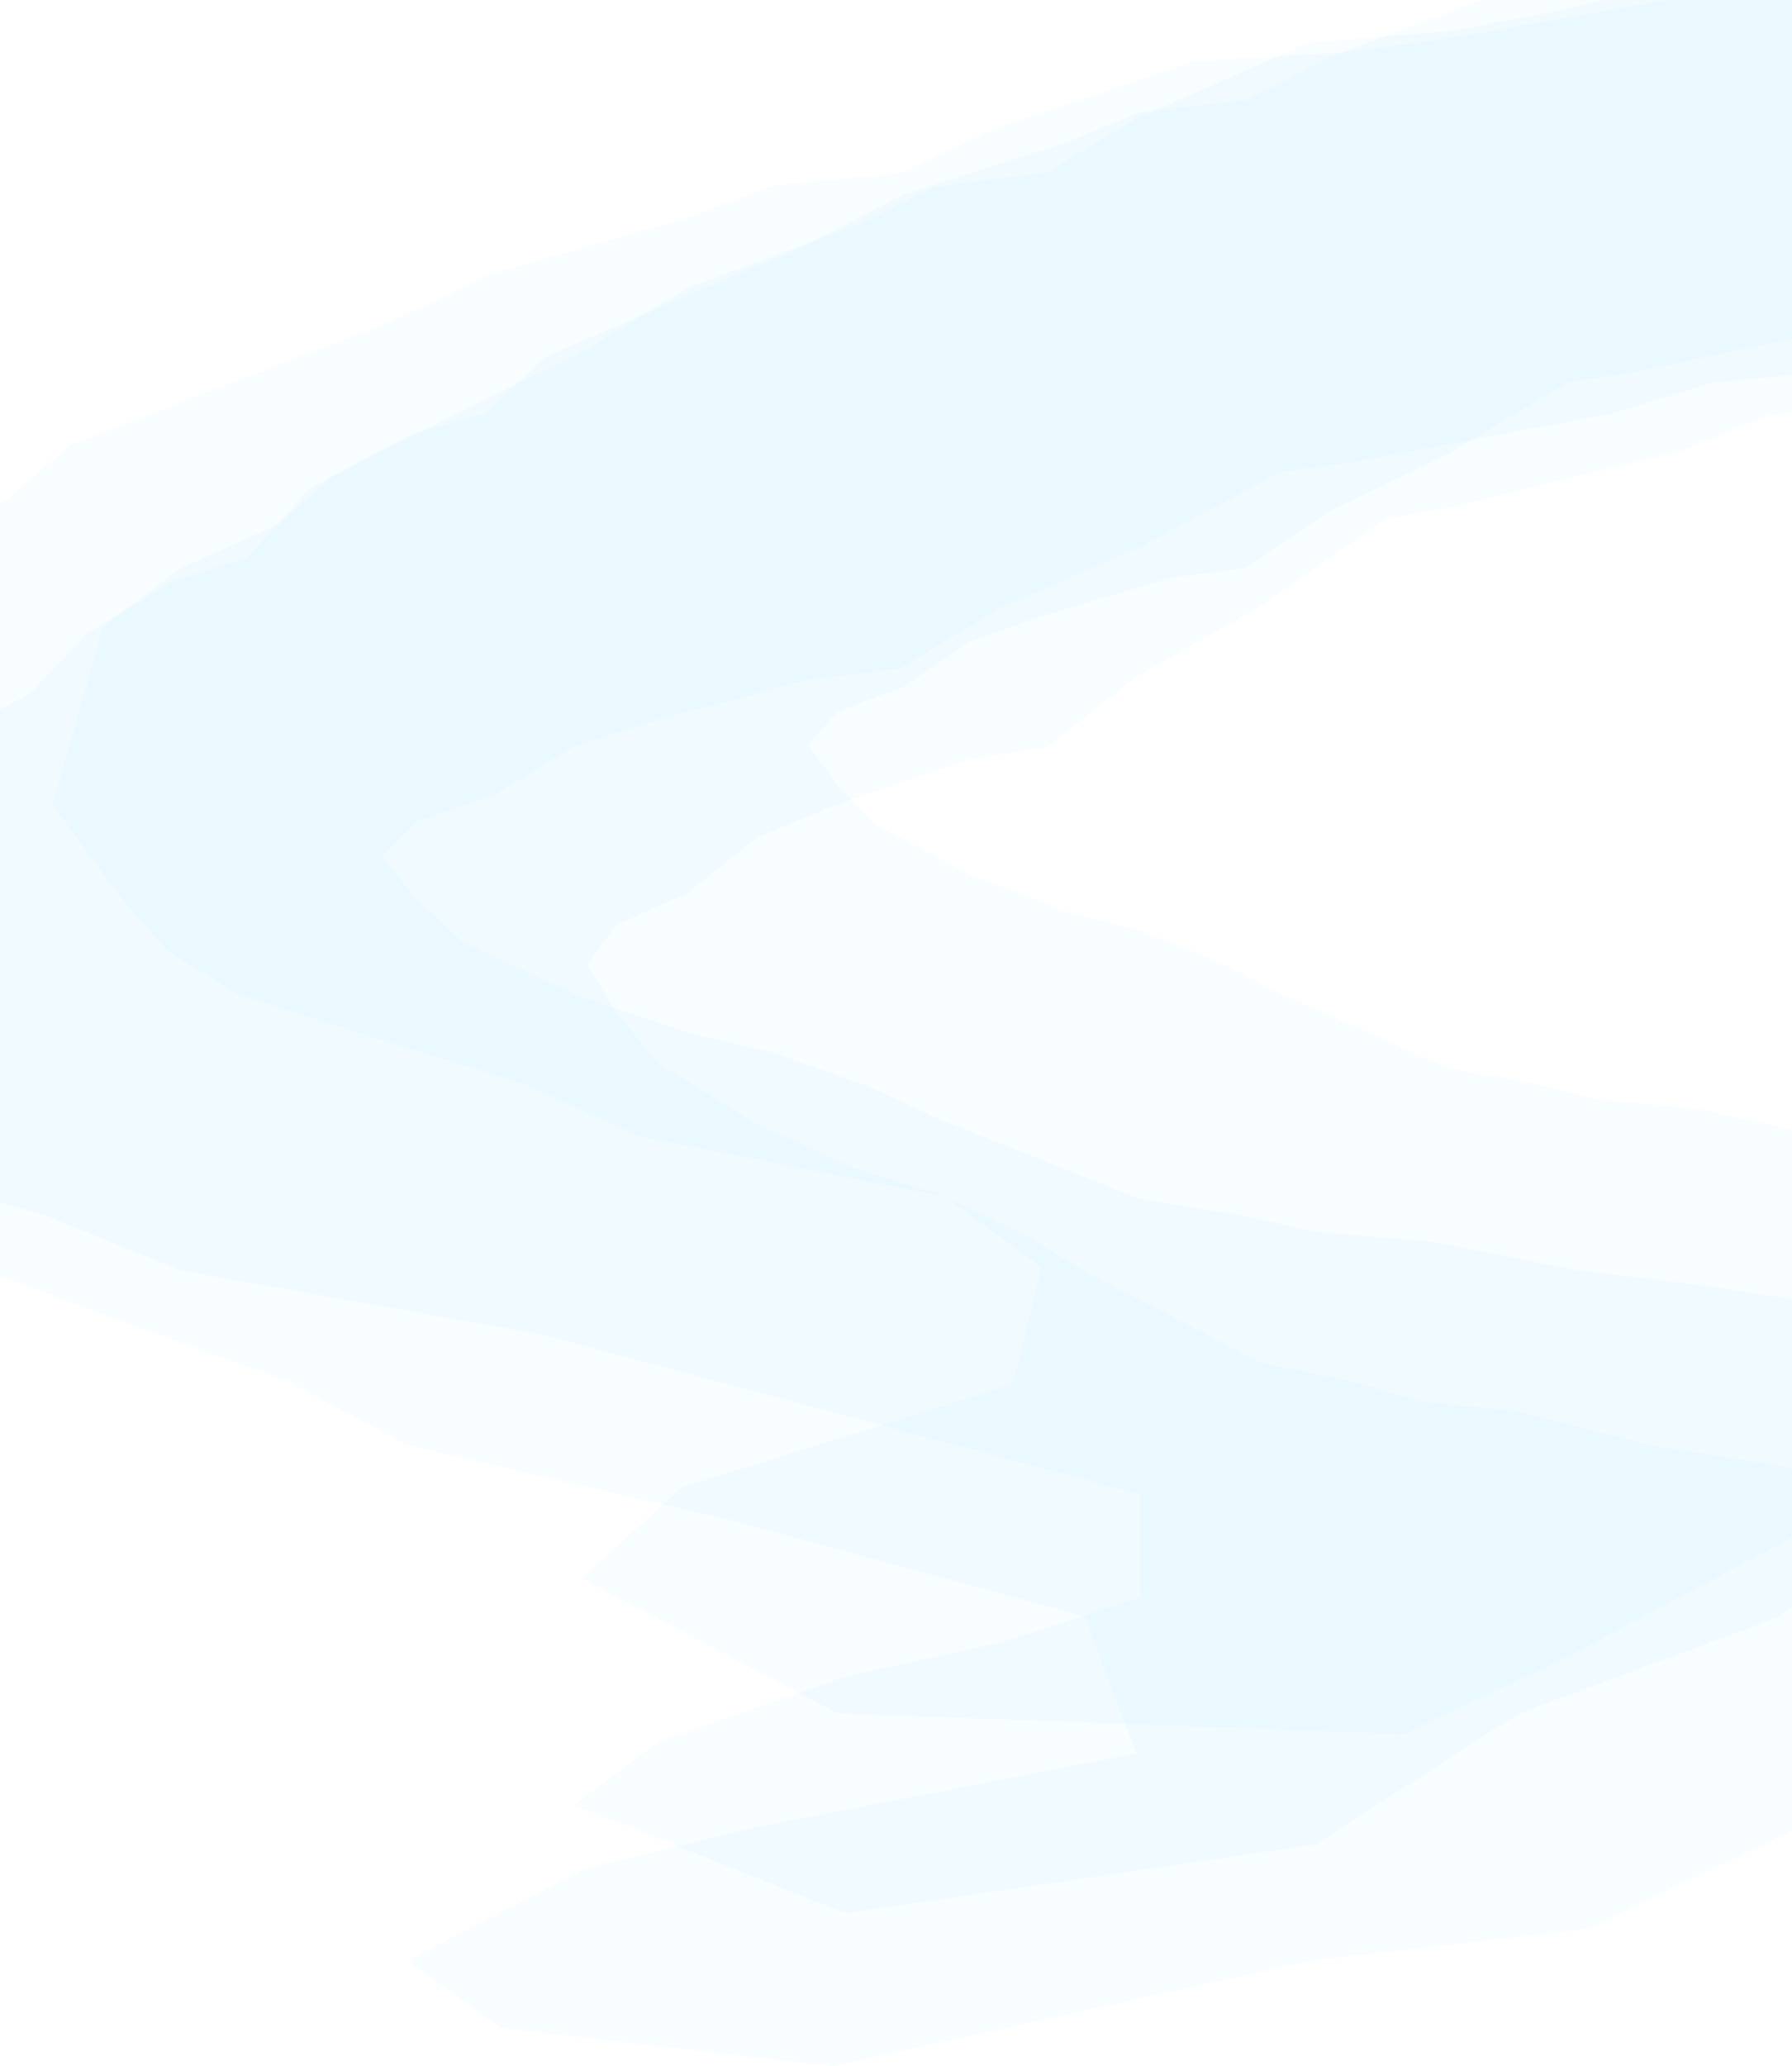 <svg width="1600" height="1844" viewBox="0 0 1600 1844" fill="none" xmlns="http://www.w3.org/2000/svg">
  <path d="M2108.41 -155.019L2183.66 -191H2200.47V135.043L2155.9 166.596L2083.57 200.363L2000.29 223.612L1927.96 273.985L1814.72 299.449L1747.5 311.627L1662.02 360.34L1578.74 370.857L1500.56 402.41L1295.27 452.783L1236.82 463.301L1125.77 540.798L1014.72 603.903L934.355 667.009L864.949 677.526L742.94 719.596L676.456 747.274L612.895 797.647L551.525 824.772L523.763 860.753L551.525 905.037L587.324 948.768L676.456 1003.57L765.588 1043.43L834.994 1064.46L912.437 1100.44L967.962 1134.21L1056.36 1180.15L1125.77 1216.13L1206.86 1232.74L1264.58 1249.9L1359.56 1260.42L1472.8 1289.76L1578.74 1306.36L1662.02 1323.52L1764.31 1340.13L1847.59 1369.47L1895 1442.43L1814.72 1530.84L1417 1721.51L1171.5 1749.73L742.94 1844L447.5 1809.91L363.748 1749.73L523.763 1667.18L676.456 1630.43L845.588 1597.68L1014.72 1564.93L967.962 1442.43L652.424 1356.71L509.454 1323.52L363.748 1289.76L257.034 1232.74L111.328 1180.15L-11.76 1134.21L-78.159 1086.18L-122.623 1025.59L-184.873 926.734L-137.673 731.143L-64.362 667.009L26.962 618.849L76.642 566.262L151.893 519.763L221.299 497.068L276.824 435.623L404.677 370.857L523.763 311.627L612.895 257.379L765.588 200.363L834.994 166.596L934.355 153.864L1014.72 105.705L1100.93 68.063L1167.41 38.171L1295.27 27.654L1384.4 11.047L1548.05 -26.595L1697.82 -49.844L1797.91 -62.575L1927.96 -102.431L2017.09 -131.77L2108.41 -155.019Z" fill="#00B2FF" fill-opacity="0.03"/>
  <path d="M2229.4 -161.728L2301.01 -191H2317V74.246L2274.59 99.915L2205.76 127.385L2126.5 146.299L2057.67 187.279L1949.9 207.994L1885.94 217.902L1804.59 257.531L1725.33 266.087L1650.94 291.756L1455.57 332.736L1399.95 341.293L1294.27 404.339L1188.59 455.677L1112.11 507.015L1046.06 515.571L929.95 549.797L866.681 572.313L806.193 613.293L747.791 635.36L721.371 664.631L747.791 700.658L781.859 736.234L866.681 780.817L951.503 813.241L1017.55 830.353L1091.25 859.625L1144.09 887.095L1228.22 924.473L1294.27 953.744L1371.44 967.254L1426.37 981.215L1516.75 989.771L1624.52 1013.64L1725.33 1027.15L1804.59 1041.11L1901.93 1054.62L1981.19 1078.49L1901.93 1211.93L1684.03 1327.62L1399.95 1478.4L1254.05 1547.72L747.791 1529.09L519.587 1408.64L608.043 1327.62L904.068 1235.33L929.95 1130.91L843.811 1068.11L707.754 1041.11L569.094 1013.64L467.539 967.254L328.878 924.473L211.743 887.095L148.554 848.025L106.24 798.733L47 718.309L91.918 559.19L161.684 507.015L248.592 467.836L295.87 425.054L367.482 387.227L433.532 368.763L486.372 318.776L608.043 266.087L721.371 217.902L806.193 173.769L951.503 127.385L1017.55 99.915L1112.11 89.557L1188.59 50.378L1270.63 19.756L1333.9 -4.562L1455.57 -13.119L1540.39 -26.629L1696.13 -57.251L1838.66 -76.165L1933.91 -86.523L2057.67 -118.947L2142.49 -142.814L2229.4 -161.728Z" fill="#00B2FF" fill-opacity="0.03"/>
  <path d="M2124.2 -111.576L2208.9 -142.59H2227.81V138.441L2177.65 165.638L2096.24 194.743L2002.5 214.783L1921.09 258.202L1793.63 280.15L1717.98 290.647L1621.77 332.635L1528.02 341.7L1440.03 368.897L1208.96 412.316L1143.18 421.382L1018.19 488.18L893.197 542.573L802.742 596.967L724.623 606.032L587.296 642.294L512.466 666.151L440.925 709.57L371.85 732.95L340.603 763.963L371.85 802.134L412.144 839.828L512.466 887.064L612.788 921.417L690.908 939.548L778.073 970.562L840.569 999.667L940.068 1039.27L1018.19 1070.28L1109.46 1084.6L1174.43 1099.39L1281.33 1108.45L1408.79 1133.74L1528.02 1148.06L1621.77 1162.85L1736.89 1177.16L1793.63 1240.02L1736.89 1333.71L1588 1443.09L1355.5 1529.65L1174.43 1646.16L754.5 1707.51L512.466 1610.97L587.296 1554.85L754.5 1496.36L893.197 1465.92L1018.19 1425.5V1333.71L485.417 1191.45L324.498 1162.85L160.499 1133.74L40.387 1084.6L-123.612 1039.27L-262.153 999.667L-336.888 958.271L-386.935 906.046L-457 820.835L-403.874 652.247L-321.359 596.967L-218.57 555.456L-162.653 510.128L-77.955 470.049L0.165 450.487L62.661 397.525L206.566 341.7L340.603 290.647L440.925 243.888L612.788 194.743L690.908 165.638L802.742 154.664L893.197 113.153L990.23 80.708L1065.06 54.943L1208.96 45.878L1309.29 31.564L1493.48 -0.881L1662.06 -20.921L1774.72 -31.895L1921.09 -66.249L2021.41 -91.537L2124.2 -111.576Z" fill="#00B2FF" fill-opacity="0.03"/>
</svg>
